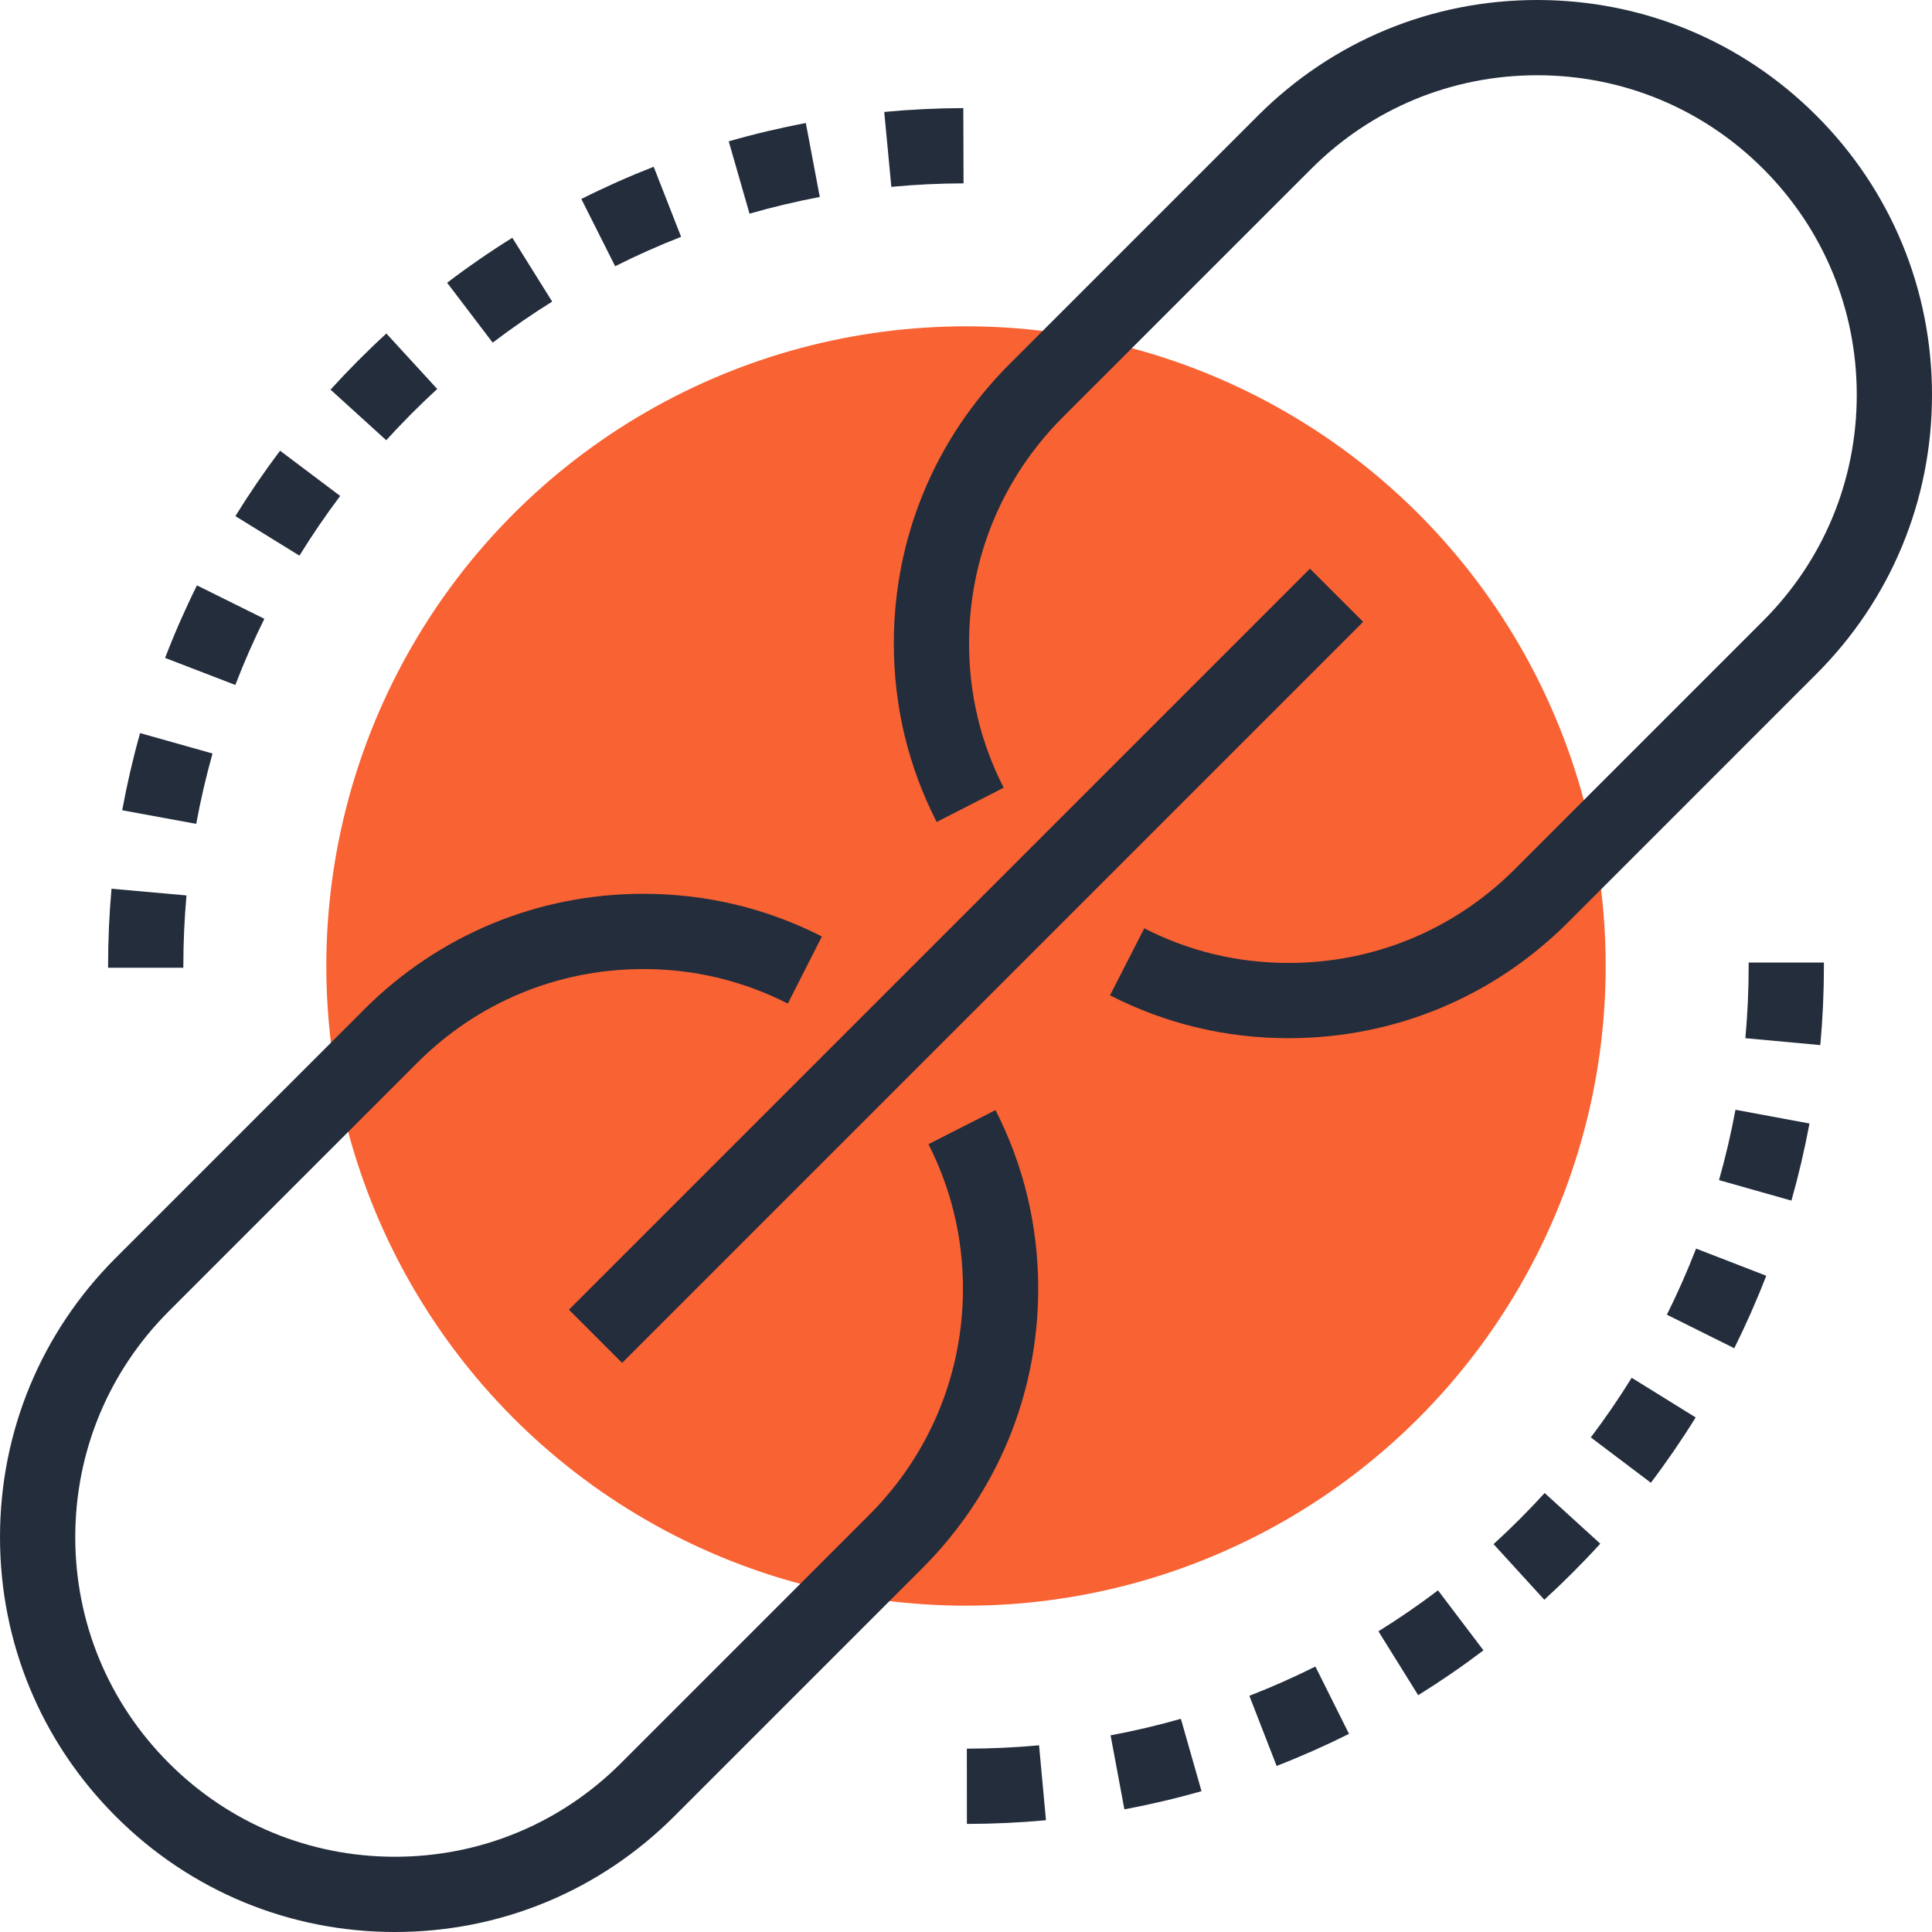 <?xml version="1.0" ?><!DOCTYPE svg  PUBLIC '-//W3C//DTD SVG 1.1//EN'  'http://www.w3.org/Graphics/SVG/1.1/DTD/svg11.dtd'><svg enable-background="new 0 0 200 200" height="200px" id="Layer_1" version="1.1" viewBox="0 0 200 200" width="200px" xml:space="preserve" xmlns="http://www.w3.org/2000/svg" xmlns:xlink="http://www.w3.org/1999/xlink"><g><circle cx="100" cy="100" fill="#F96232" r="66.219"/><g><path d="M40.878,200c-10.916,0-21.177-4.25-28.895-11.967C4.256,180.308,0,170.04,0,159.122    c0-10.914,4.256-21.181,11.984-28.908l25.719-25.719c7.717-7.718,17.979-11.969,28.893-11.969c6.497,0,12.717,1.485,18.487,4.416    l-3.527,6.947c-4.668-2.37-9.7-3.572-14.96-3.572c-8.834,0-17.139,3.44-23.385,9.687l-25.719,25.719    c-6.256,6.257-9.701,14.565-9.701,23.4c0,8.837,3.445,17.147,9.701,23.401c6.246,6.247,14.552,9.687,23.387,9.687    c8.843,0,17.154-3.439,23.4-9.687l25.719-25.718c6.245-6.26,9.687-14.571,9.687-23.401c0-5.262-1.202-10.293-3.573-14.958    l6.945-3.53c2.932,5.77,4.418,11.989,4.418,18.488c0,10.906-4.249,21.174-11.965,28.906l-25.722,25.723    C62.067,195.75,51.802,200,40.878,200z" fill="#242D3C"/><path d="M133.394,107.474c-6.505,0-12.725-1.492-18.487-4.437l3.546-6.938c4.652,2.38,9.682,3.585,14.943,3.585    c0.003,0,0.004,0,0.007,0c8.835,0,17.146-3.445,23.403-9.702l25.718-25.719c6.246-6.246,9.687-14.551,9.687-23.385    c0-8.845-3.44-17.157-9.687-23.403s-14.556-9.685-23.4-9.685c-8.834,0-17.139,3.438-23.386,9.686l-25.723,25.719    c-6.253,6.255-9.697,14.566-9.697,23.401c-0.001,5.269,1.204,10.299,3.582,14.948l-6.935,3.548    c-2.946-5.759-4.438-11.982-4.437-18.498c0-10.916,4.254-21.182,11.979-28.908l25.722-25.722C137.947,4.25,148.209,0,159.123,0    c10.925,0,21.191,4.25,28.908,11.967C195.75,19.685,200,29.952,200,40.878c0,10.914-4.25,21.175-11.969,28.893L162.314,95.49    c-7.73,7.728-17.996,11.983-28.91,11.983C133.401,107.474,133.396,107.474,133.394,107.474z" fill="#242D3C"/><rect fill="#242D3C" height="108.502" transform="matrix(0.707 0.707 -0.707 0.707 100 -41.425)" width="7.789" x="96.11" y="45.747"/></g><path d="M100.093,188.811l-0.006-7.79c2.487-0.004,5.003-0.119,7.476-0.348l0.715,7.757   C105.572,188.68,102.818,188.808,100.093,188.811z M116.396,187.3l-1.428-7.658c2.441-0.457,4.889-1.031,7.276-1.712l2.137,7.492   C121.762,186.168,119.076,186.801,116.396,187.3z M132.155,182.81l-2.821-7.261c2.31-0.899,4.61-1.918,6.835-3.029l3.481,6.969   C137.211,180.707,134.69,181.825,132.155,182.81z M146.81,175.487l-4.114-6.615c2.111-1.313,4.187-2.739,6.168-4.239l4.702,6.211   C151.396,172.487,149.122,174.05,146.81,175.487z M159.866,165.603l-5.253-5.755c1.834-1.672,3.612-3.454,5.289-5.292l5.758,5.246   C163.825,161.816,161.874,163.769,159.866,165.603z M170.898,153.495l-6.217-4.695c1.502-1.989,2.926-4.064,4.231-6.172   l6.622,4.105C174.104,149.041,172.543,151.317,170.898,153.495z M179.53,139.568l-6.975-3.471c1.113-2.235,2.13-4.539,3.023-6.844   l7.264,2.813C181.864,134.596,180.749,137.118,179.53,139.568z M185.448,124.287l-7.496-2.122c0.678-2.394,1.251-4.844,1.704-7.282   l7.66,1.422C186.818,118.979,186.19,121.664,185.448,124.287z M188.437,108.188l-7.757-0.715c0.227-2.459,0.341-4.973,0.341-7.473   v-0.357h7.79V100C188.811,102.737,188.685,105.491,188.437,108.188z M18.98,100.18h-7.791V100c0-2.667,0.119-5.357,0.356-7.999   l7.76,0.694c-0.216,2.412-0.326,4.869-0.326,7.305V100.18z M20.313,85.285l-7.663-1.406c0.493-2.682,1.115-5.37,1.853-7.988   l7.499,2.111C21.329,80.389,20.762,82.838,20.313,85.285z M24.36,70.906l-7.27-2.798c0.977-2.542,2.087-5.07,3.298-7.51   l6.978,3.461C26.264,66.284,25.252,68.587,24.36,70.906z M30.997,57.52l-6.629-4.091c1.429-2.314,2.984-4.594,4.624-6.772   l6.223,4.683C33.721,53.328,32.3,55.408,30.997,57.52z M39.983,45.572l-5.767-5.236c1.828-2.015,3.773-3.97,5.78-5.811l5.266,5.741   C43.43,41.948,41.654,43.734,39.983,45.572z M51.003,35.471l-4.717-6.201c2.167-1.649,4.437-3.215,6.749-4.657l4.125,6.608   C55.052,32.537,52.981,33.966,51.003,35.471z M63.68,27.559l-3.5-6.961c2.435-1.223,4.954-2.346,7.489-3.336l2.839,7.255   C68.196,25.419,65.899,26.443,63.68,27.559z M77.59,22.119l-2.151-7.488c2.619-0.753,5.304-1.389,7.98-1.895l1.444,7.655   C82.423,20.852,79.976,21.433,77.59,22.119z M92.271,19.344l-0.735-7.755c2.699-0.256,5.452-0.391,8.185-0.399l0.024,7.791   C97.249,18.987,94.735,19.109,92.271,19.344z" fill="#242D3C"/></g></svg>